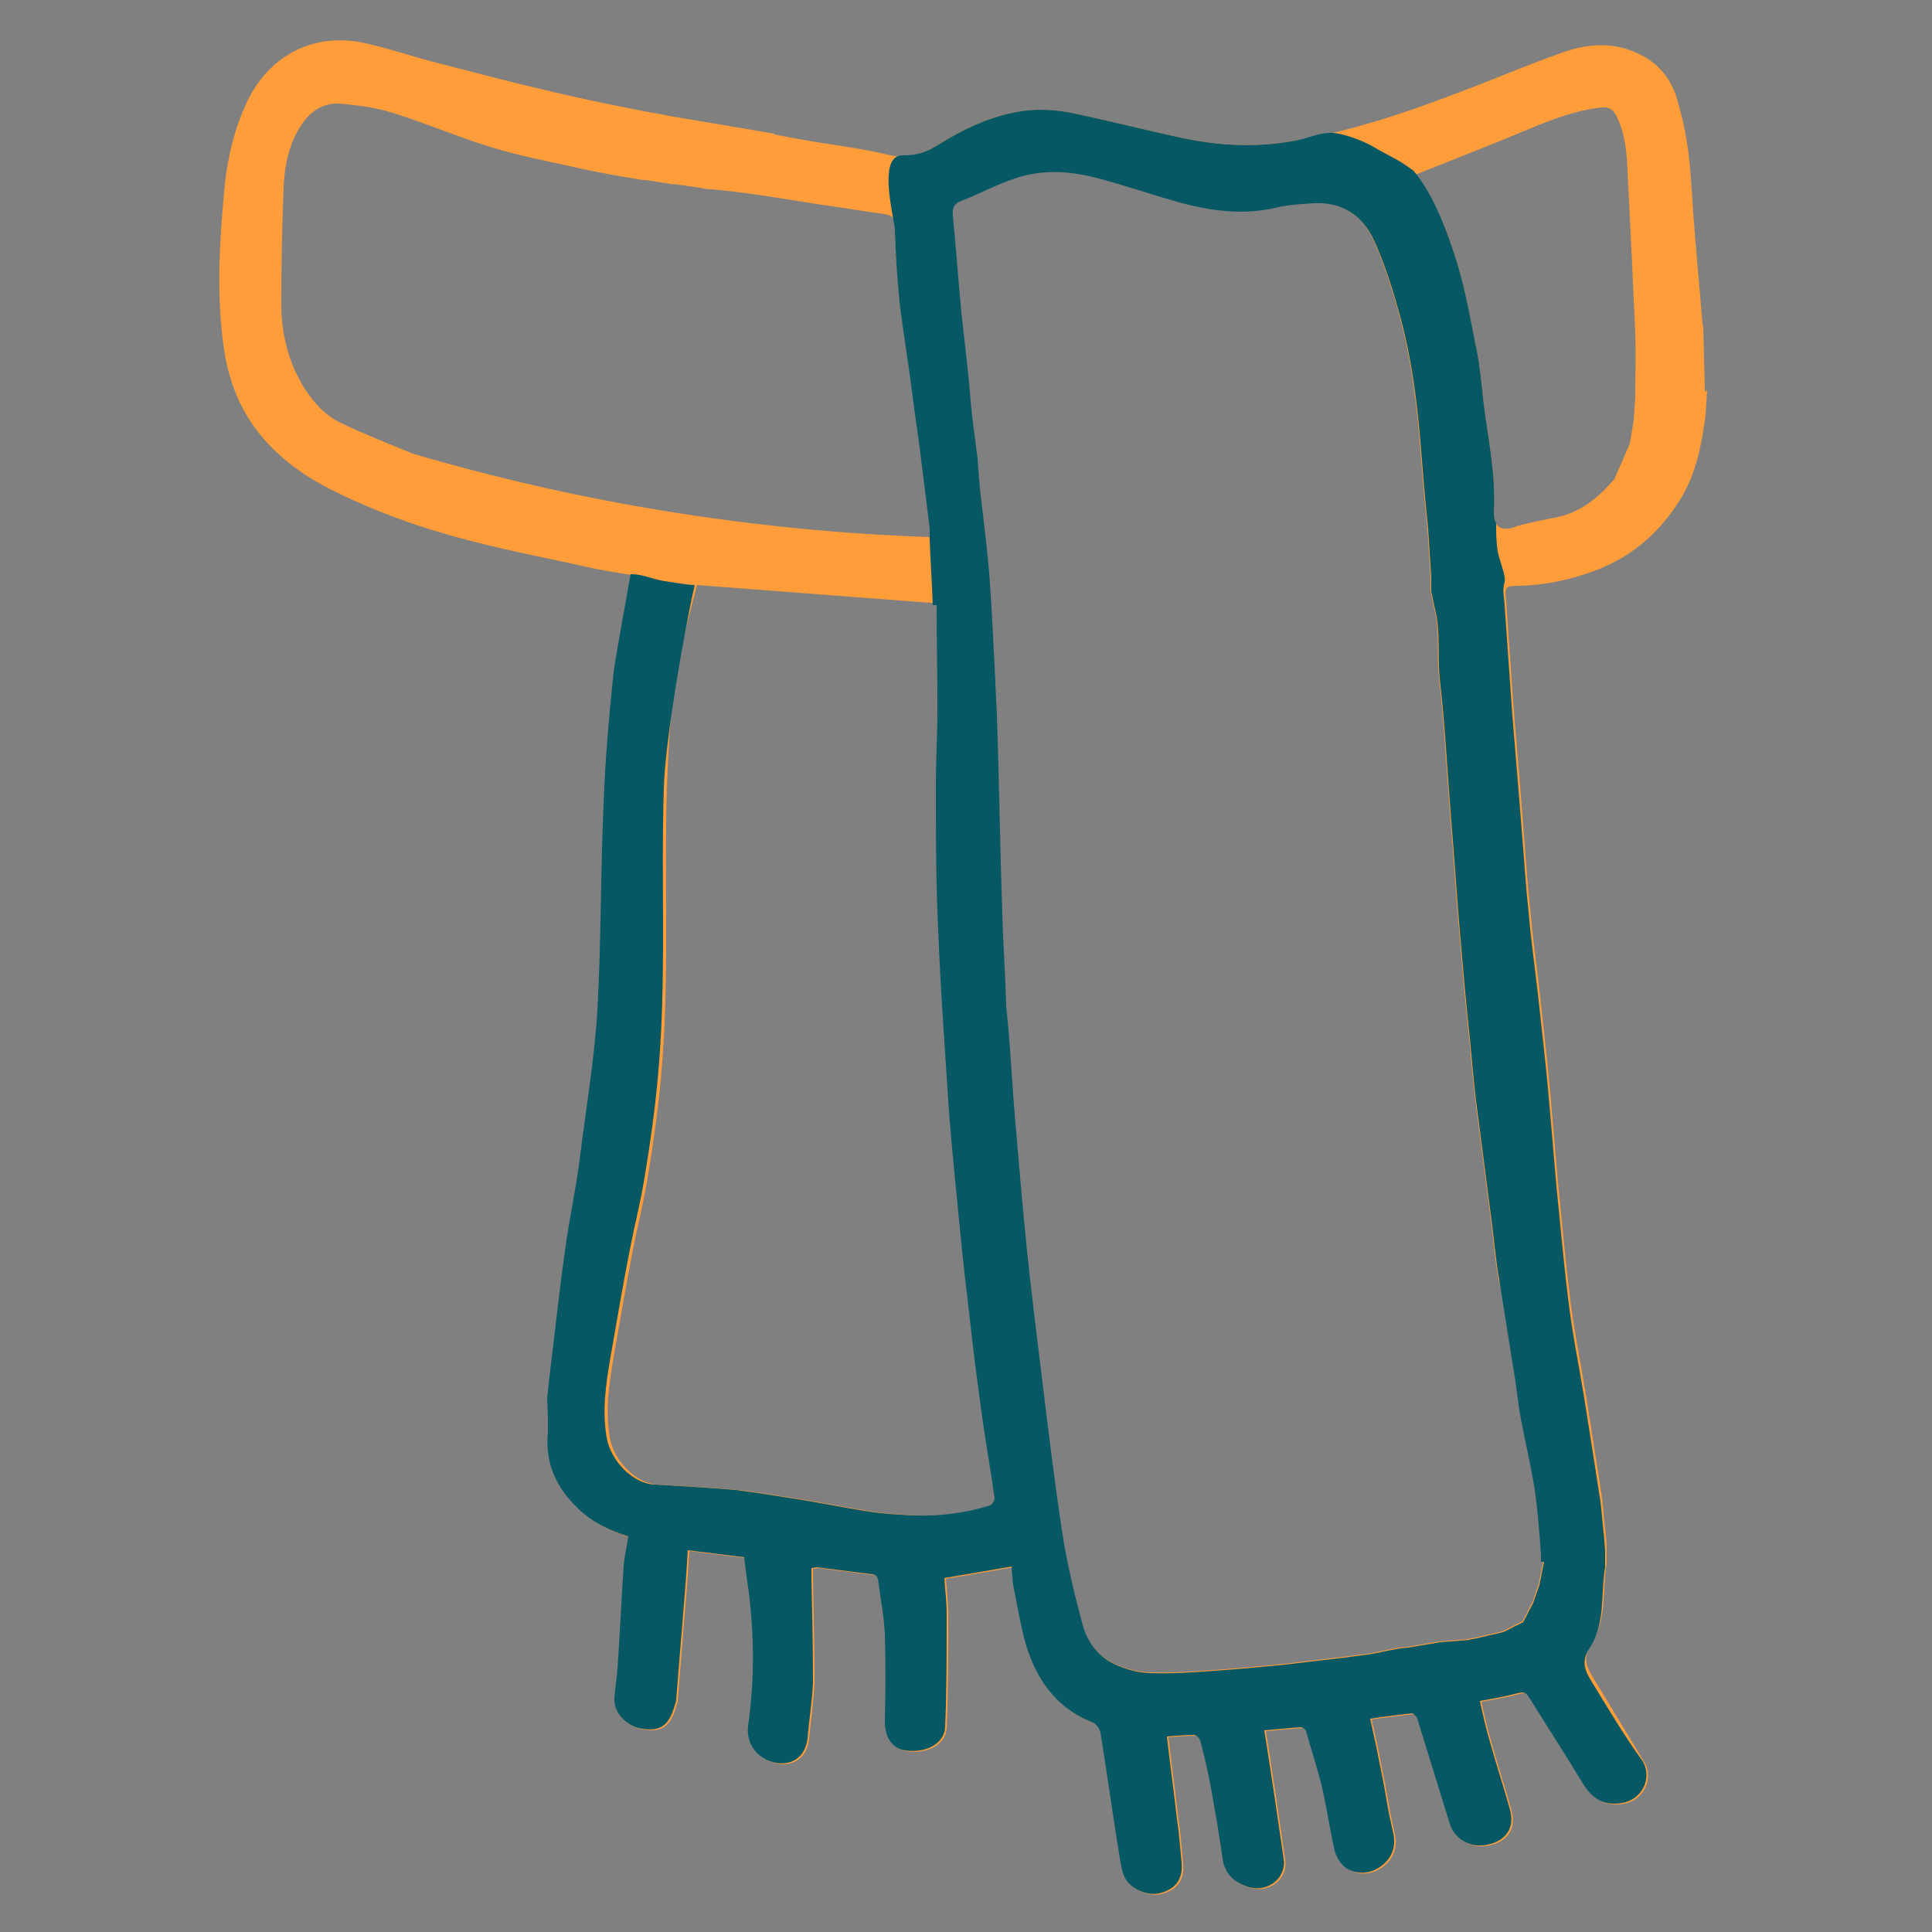 <?xml version="1.0" encoding="utf-8"?>
<!-- Generator: Adobe Illustrator 21.0.2, SVG Export Plug-In . SVG Version: 6.00 Build 0)  -->
<svg version="1.1" id="Layer_1" xmlns="http://www.w3.org/2000/svg" xmlns:xlink="http://www.w3.org/1999/xlink" x="0px" y="0px"
	 viewBox="0 0 250 250" style="enable-background:new 0 0 250 250;" xml:space="preserve">
<rect x="0" y="0" width="250" height="250" fill="#808080" stroke="none"/>
<style type="text/css">
	.st0{fill:#FFFFFF;}
	.st1{fill:#FF9D3A;}
	.st2{fill:#065864;}
</style>
<path class="st0" d="M260.4,183.4L260.4,183.4L260.4,183.4z"/>
<path class="st1" d="M220.6,50.5l0-0.1l-0.2-8.1l-0.1-0.4c-0.3-3.9-0.7-7.9-1-11.8c-0.3-3.4-0.4-6.8-0.8-10.2
	c-0.3-2.4-0.8-4.8-1.5-7.1c-0.7-2.4-2.2-4.4-4.5-5.6c-3.5-1.9-7.1-1.6-10.6-0.3c-4.3,1.5-8.4,3.3-12.7,4.9c-7,2.7-14.1,5.1-21.6,6.4
	c-4.9,0.9-9.6,0.7-14.4-0.3c-4.7-1-9.4-2.2-14.1-3.2c-2.7-0.6-5.4-0.7-8.1-0.1c-3.3,0.7-6.3,2.1-9.2,3.9c-2.2,1.4-4.3,2.2-7,1.5
	c-3.8-0.9-7.6-1.3-11.4-2c-1.1-0.2-2.1-0.4-3.2-0.6l0-0.1L86.6,15l0,0c-1.4-0.3-2.8-0.5-4.2-0.8c-4.2-0.8-8.4-1.7-12.5-2.7
	c-4.4-1-8.7-2.2-13.1-3.3c-3.2-0.8-6.3-1.9-9.5-2.6C40.7,4.1,34.9,7.1,32,13.1c-1.6,3.4-2.5,7-2.9,10.7c-0.7,7.4-1.2,14.7,0,22.1
	c0.9,5.2,3.2,9.5,7.1,13c3.3,3,7.3,4.9,11.3,6.6c5.8,2.5,11.8,4.2,18,5.6c3.5,0.8,7.1,1.5,10.6,2.3c1.8,0.4,3.7,0.7,5.6,1
	c-0.2,1.5-0.5,3-0.7,4.6c-0.5,2.7-1.1,5.4-1.4,8.1c-0.6,5.7-1.1,11.4-1.3,17.1c-0.4,8.9-0.3,17.8-0.8,26.7
	c-0.4,6.4-1.5,12.8-2.3,19.3c-0.5,4-1.4,7.9-1.9,11.8c-0.8,5.7-1.4,11.4-2.1,17.1c0,0.4-0.1,0.7-0.1,1.1l-0.1,0.7l0.1,2.6
	c0,0.3,0,0.5,0,0.8l0,0.2l0,0.8c0,0,0,0.1,0,0.1c-0.4,3.9,1,7.1,3.8,9.8c1.9,1.9,4.3,3,6.6,3.7c-0.2,1.4-0.5,2.6-0.6,3.8
	c-0.3,4.5-0.5,8.9-0.8,13.4c-0.1,1.2-0.3,2.4-0.4,3.6c-0.2,2.3,2,3.9,3.6,4.1c2.4,0.4,3.5-0.5,4.2-3c0.1-0.3,0.2-0.5,0.2-0.8
	c0.4-4.9,0.8-9.9,1.2-14.8c0.1-1.4,0.2-2.8,0.3-4.5c2.5,0.3,4.9,0.6,7.3,0.9c0.2,1.9,0.5,3.7,0.7,5.4c0.6,5.5,0.6,10.9-0.2,16.4
	c-0.2,1.7,0.5,3.3,2,4.2c2.1,1.3,5.3,0.9,5.7-2.6c0.2-2.4,0.6-4.8,0.7-7.2c0-4.5-0.1-9-0.2-13.5c0-0.4,0-0.9,0-1.3
	c0.3,0,0.5-0.1,0.7-0.1c2.4,0.3,4.7,0.6,7.1,0.9c0.9,0.1,0.8,0.7,0.9,1.3c0.3,2.2,0.7,4.3,0.8,6.5c0.1,3.6,0.1,7.3,0,10.9
	c-0.1,2.2,0.8,3.8,2.6,4.1c2.6,0.4,5.1-0.8,5.2-3c0.2-4.8,0.2-9.7,0.2-14.6c0-1.6-0.2-3.2-0.3-4.7c3-0.5,5.8-1,8.7-1.5
	c0.1,1.1,0.1,2,0.3,2.9c0.4,2.1,0.8,4.2,1.3,6.3c1.3,5,3.9,9,8.9,11c0.5,0.2,0.9,0.8,1,1.3c0.8,5,1.5,10,2.3,15
	c0.2,1.1,0.3,2.3,0.7,3.4c0.5,1.6,2.9,2.8,4.6,2.4c2.1-0.5,3.1-1.8,2.9-4c-0.2-1.9-0.3-3.7-0.6-5.6c-0.4-3.6-0.9-7.1-1.3-10.7
	c1.2-0.1,2.3-0.2,3.5-0.2c0.3,0,0.7,0.4,0.8,0.7c0.6,2.2,1.1,4.5,1.5,6.7c0.5,2.9,1,5.7,1.4,8.6c0.3,2.1,1.6,3.1,3.4,3.7
	c2.5,0.7,4.9-1.2,4.5-3.7c-0.8-5.5-1.6-11-2.5-16.6c1.5-0.1,3.1-0.3,4.7-0.4c0.2,0,0.7,0.3,0.7,0.5c0.7,2.5,1.5,4.9,2.1,7.4
	c0.6,2.7,1,5.4,1.6,8.1c0.2,0.7,0.6,1.4,1.1,1.9c1.1,1.1,3.1,1.2,4.4,0.4c1.8-1,2.5-2.7,2.1-4.5c-0.2-0.9-0.4-1.9-0.6-2.8
	c-0.4-2.3-0.8-4.6-1.3-6.9c-0.3-1.7-0.7-3.3-1.1-5.2c1.9-0.3,3.7-0.5,5.4-0.7c0.2,0,0.6,0.4,0.7,0.7c1.4,4.5,2.8,9.1,4.2,13.6
	c0.7,2.2,3,3.3,5.3,2.6c2.1-0.6,3.1-2.2,2.5-4.4c-0.8-2.9-1.8-5.9-2.6-8.8c-0.5-1.7-0.9-3.4-1.3-5.3c1.8-0.3,3.3-0.6,4.9-1
	c0.7-0.2,1.1-0.1,1.5,0.6c2.3,3.7,4.7,7.4,7,11.2c1.2,1.9,2.7,2.8,5,2.4c2.6-0.4,4-3.3,2.6-5.5c-2.2-3.6-4.4-7.3-6.6-10.9
	c-0.8-1.3-1.3-2.5-0.3-4.1c2.2-3.2,1.5-7.1,2.1-10.6l0-2.2l-0.1-1.3c0,0,0-0.1,0-0.1c-0.2-1.6-0.3-3.2-0.5-4.9
	c-0.7-4.5-1.4-9-2.1-13.4c-0.7-4.3-1.6-8.6-2.1-13c-0.6-4.8-1-9.6-1.5-14.4c-0.5-5.6-0.9-11.1-1.5-16.7c-0.3-2.7-0.6-5.5-0.9-8.2
	c-0.4-3.5-0.9-7-1.2-10.6c-0.4-3.6-0.6-7.2-0.9-10.7c-0.4-5.4-0.9-10.7-1.3-16.1c-0.3-4.3-0.6-8.5-0.9-12.8c-0.2-2-0.2-2.1,1.8-2.1
	c3.4-0.1,6.6-0.8,9.8-2c4.7-1.8,8.3-4.9,11-9.3c2-3.3,2.7-7,3.2-10.8l0.2-3.2C220.6,50.8,220.6,50.6,220.6,50.5z M53.4,58.7
	c-2.9-1.2-6.7-2.7-8.9-3.8c-2.4-1-3.9-2.8-5.2-4.8c-2-3.3-2.9-6.9-2.9-10.7c0-5,0.1-10.1,0.3-15.1c0.1-2.9,0.7-5.8,2.4-8.3
	c1.2-1.7,2.8-2.7,4.8-2.6c2.3,0.2,4.7,0.5,6.9,1.2c4.2,1.3,8.4,3.1,12.6,4.4c3.5,1.1,7.2,1.8,10.8,2.6c3,0.7,6,1.2,9,1.7
	c0.1,0,0.3,0,0.4,0l3.2,0.5c0.1,0,0.1,0.1,0.2,0.1c0,0,0-0.1,0.1-0.1l3.5,0.5c0.5,0.1,0.9,0.2,1.5,0.2c4.6,0.4,9.1,1.2,13.6,1.9
	c2.9,0.4,5.8,0.9,8.7,1.3c1,0.1,1.4,0.5,1.4,1.6c0.1,3.2,0.3,6.4,0.6,9.5c0.5,4.1,1.2,8.2,1.7,12.3c0.3,2.4,0.7,4.9,1,7.3
	c0.4,3.2,0.8,6.5,1.2,9.7c0,0.4,0,0.8,0,1.4C97.6,68.7,75.2,65.1,53.4,58.7z M128.5,194.8c-3.2,1-6.4,1.4-9.8,1.3
	c-2-0.1-3.9-0.2-5.8-0.5c-3.3-0.5-6.6-1.2-9.9-1.7c-2.5-0.4-5-0.8-7.4-1.1c-3.5-0.3-7-0.5-10.5-0.7c-2.8-0.1-5.7-3.1-6.2-6.1
	c-0.6-3.5-0.1-6.9,0.5-10.4c0.8-4.6,1.6-9.3,2.5-13.9c0.6-3.1,1.4-6.2,1.9-9.3c0.7-4.2,1.3-8.4,1.7-12.7c1.2-12.6,0.4-25.2,0.8-37.8
	c0.2-6.3,0.6-12.5,2-18.7c0.6-2.6,1.3-5.1,1.9-7.5c10.5,0.8,20.8,1.6,31.4,2.4c0,4.3,0.1,8.8,0.1,13.4c0,3.3-0.2,6.6-0.2,9.8
	c0,6.3,0,12.6,0.3,18.8c0.3,7.9,0.9,15.7,1.4,23.6c0.4,5,0.9,10,1.4,15c0.4,4.2,0.9,8.5,1.4,12.7c0.4,3.7,0.9,7.4,1.4,11.1
	c0.5,3.7,1.2,7.5,1.7,11.2C129.1,194.2,128.8,194.7,128.5,194.8z M196.1,177.1c0.4,2.2,0.6,4.5,1,6.7c0.6,3.1,1.3,6.1,1.8,9.2
	c0.4,2.8,0.6,5.6,0.8,8.4c0,0,0,0.1,0,0.1v0.5l-0.6,3l-0.8,2.3l-1.3,2.5l-2.6,1.3l-3.9,0.9c-0.2,0-0.4,0-0.5,0.1l-3.7,0.3l-4.2,0.7
	c-1.9,0.1-3.9,0.8-6,1c-0.8,0.1-1.5,0.2-2.3,0.3c-2.5,0.3-5.1,0.6-7.6,0.9c-3.1,0.3-6.1,0.6-9.2,0.8c-2.7,0.2-5.4,0.4-8.1,0.3
	c-1.5,0-3-0.4-4.4-1c-2.5-1-4-3.1-4.6-5.6c-1-3.7-1.9-7.5-2.5-11.3c-1-6.5-1.8-13.1-2.6-19.7c-0.7-5.7-1.4-11.3-2-17
	c-0.6-5.9-1.1-11.8-1.6-17.7c-0.3-3.7-0.5-7.3-0.8-11l-0.3-2.9c0,0,0-0.1,0-0.1c-0.1-4-0.4-8-0.5-12c-0.3-8.5-0.4-17-0.7-25.5
	c-0.1-2.2-0.2-4.3-0.3-6.5c-0.2-4-0.4-8-0.7-12.1c-0.3-3.3-0.7-6.7-1.1-10c-0.1-0.7-0.3-3.1-0.4-4.8c-0.2-1.3-0.3-2.5-0.5-3.8
	c-0.2-1.6-0.3-2.5-0.4-3.6c-0.3-3.9-0.8-7.7-1.2-11.5c-0.4-4.2-0.7-8.4-1.1-12.5c-0.1-1,0.2-1.6,1.1-1.9c2.3-0.9,4.5-2.1,6.9-2.9
	c3.5-1.2,7-1,10.5-0.1c3.1,0.8,6.1,1.8,9.1,2.7c4.6,1.4,9.3,2.3,14.1,1.2c1.6-0.4,3.3-0.5,5-0.6c3.6-0.2,6.2,1.5,7.7,4.6
	c1.3,2.8,2.3,5.8,3.1,8.7c1.7,5.7,2.5,11.6,3,17.5c0.3,3.8,0.6,7.6,1,11.3l0.4,6.3v0c0,0,0,0.1,0,0.1v1.7l0.6,2.8
	c0.6,2.8,0.2,5.7,0.5,8.5c0.7,6.1,1,12.3,1.5,18.5c0.4,4.7,0.7,9.5,1.1,14.2c0.4,4.7,0.8,9.3,1.3,13.9c0.3,2.9,0.5,5.9,0.9,8.8
	c0.6,4.6,1.2,9.2,1.8,13.9c0.4,2.8,0.6,5.7,1.1,8.5C194.9,169.6,195.5,173.3,196.1,177.1z M193.3,66.4c0.3-4.8-0.7-9.4-1.3-14.1
	c-0.3-2.6-0.5-5.3-1.1-7.9c-0.8-4.2-1.6-8.4-3-12.4c-1-3.1-2.4-6.1-4.6-8.7c-0.2-0.2-0.3-0.5-0.4-0.6c5-2,9.9-3.9,14.7-5.9
	c3.1-1.3,6.2-2.5,9.6-2.9c1-0.1,1.6,0.3,2,1.2c1.1,2.2,1.3,4.6,1.4,7c0.2,4,0.4,8,0.6,12.1c0.1,3,0.3,6,0.4,9c0.1,2.7,0,5.3,0,8.2
	c0,0,0,0,0,0l-0.2,3l-0.5,3l-2,4.6c-2,2.3-4.2,4.2-7.3,4.9l-2,0.4l-2.7,0.6l-0.3,0.1c-0.2,0-0.4,0.1-0.6,0.2
	C194.4,68.8,193.2,68.2,193.3,66.4z"/>
<path class="st2" d="M205.9,217.5c-0.8-1.3-1.3-2.5-0.3-4.1c2.2-3.2,1.5-7.1,2.1-10.6l0-2.2l-0.1-1.3c0,0,0-0.1,0-0.1
	c-0.2-1.6-0.3-3.2-0.5-4.9c-0.7-4.5-1.4-9-2.1-13.4c-0.7-4.3-1.6-8.6-2.1-13c-0.6-4.8-1-9.6-1.5-14.4c-0.5-5.6-0.9-11.1-1.5-16.7
	c-0.3-2.7-0.6-5.5-0.9-8.2c-0.4-3.5-0.9-7-1.2-10.6c-0.4-3.6-0.6-7.2-0.9-10.7c-0.4-5.4-0.9-10.7-1.3-16.1
	c-0.3-4.3-0.6-8.5-0.9-12.8c0-0.5-0.1-0.9-0.1-1.2c-0.1-0.6-0.1-1.2,0.1-1.9c0.2-0.8-0.8-3.1-0.9-4c-0.2-1.2-0.2-2.4-0.2-3.6
	c-0.2-0.3-0.3-0.8-0.3-1.3c0.3-4.8-0.7-9.4-1.3-14.1c-0.3-2.6-0.5-5.3-1.1-7.9c-0.8-4.2-1.6-8.4-3-12.4c-1-3-2.8-7.4-5-9.9
	c-2.1-1.6-2.8-1.7-5-3c-1.3-0.8-3.9-1.8-5.4-1.9c-1.7-0.1-3.2,0.7-4.9,1c-4.9,0.9-9.6,0.7-14.4-0.3c-4.7-1-9.4-2.2-14.1-3.2
	c-2.7-0.6-5.4-0.7-8.1-0.1c-3.3,0.7-6.3,2.1-9.2,3.9c-1.9,1.2-3,1.6-5,1.6c-2.9,0-1.6,6-1.1,8.9c0.1,0.3,0.1,0.7,0.1,1
	c0.1,3,0.3,6.1,0.6,9.1c0.5,4.1,1.2,8.2,1.7,12.3c0.3,2.4,0.7,4.9,1,7.3c0.4,3.2,0.8,6.5,1.2,9.7c0,0.4,0,0.8,0,1.4c0,0,0,0,0,0
	c0.1,2.8,0.3,5.7,0.4,8.5c0.2,0,0.3,0,0.5,0c0,4.3,0.1,8.8,0.1,13.4c0,3.3-0.2,6.6-0.2,9.8c0,6.3,0,12.6,0.3,18.8
	c0.3,7.9,0.9,15.7,1.4,23.6c0.4,5,0.9,10,1.4,15c0.4,4.2,0.9,8.5,1.4,12.7c0.4,3.7,0.9,7.4,1.4,11.1c0.5,3.7,1.2,7.5,1.7,11.2
	c0,0.3-0.3,0.8-0.6,0.9c-3.2,1-6.4,1.4-9.8,1.3c-2-0.1-3.9-0.2-5.8-0.5c-3.3-0.5-6.6-1.2-9.9-1.7c-2.5-0.4-5-0.8-7.4-1.1
	c-3.5-0.3-7-0.5-10.5-0.7c-2.8-0.1-5.7-3.1-6.2-6.1c-0.6-3.5-0.1-6.9,0.5-10.4c0.8-4.6,1.6-9.3,2.5-13.9c0.6-3.1,1.4-6.2,1.9-9.3
	c0.7-4.2,1.3-8.4,1.7-12.7c1.2-12.6,0.4-25.2,0.8-37.8c0.2-6.2,2.6-20.1,4-26.2c-0.9,0-3.1-0.4-3.9-0.5c-1.8-0.3-2.7-0.9-4.4-0.9
	c-0.3,1.7-2,11-2.2,12.7c-0.6,5.7-1.1,11.4-1.3,17.1c-0.4,8.9-0.3,17.8-0.8,26.7c-0.4,6.4-1.5,12.8-2.3,19.3
	c-0.5,4-1.4,7.9-1.9,11.8c-0.8,5.7-1.4,11.4-2.1,17.1c0,0.4-0.1,0.7-0.1,1.1l-0.1,0.7l0.1,2.6c0,0.3,0,0.5,0,0.8l0,0.2l0,0.8
	c0,0,0,0.1,0,0.1c-0.4,3.9,1,7.1,3.8,9.8c1.9,1.9,4.3,3,6.6,3.7c-0.2,1.4-0.5,2.6-0.6,3.8c-0.3,4.5-0.5,8.9-0.8,13.4
	c-0.1,1.2-0.3,2.4-0.4,3.6c-0.2,2.3,2,3.9,3.6,4.1c2.4,0.4,3.5-0.5,4.2-3c0.1-0.3,0.2-0.5,0.2-0.8c0.4-4.9,0.8-9.9,1.2-14.8
	c0.1-1.4,0.2-2.8,0.3-4.5c2.5,0.3,4.9,0.6,7.3,0.9c0.2,1.9,0.5,3.7,0.7,5.4c0.6,5.5,0.6,10.9-0.2,16.4c-0.2,1.7,0.5,3.3,2,4.2
	c2.1,1.3,5.3,0.9,5.7-2.6c0.2-2.4,0.6-4.8,0.7-7.2c0-4.5-0.1-9-0.2-13.5c0-0.4,0-0.9,0-1.3c0.3,0,0.5-0.1,0.7-0.1
	c2.4,0.3,4.7,0.6,7.1,0.9c0.9,0.1,0.8,0.7,0.9,1.3c0.3,2.2,0.7,4.3,0.8,6.5c0.1,3.6,0.1,7.3,0,10.9c-0.1,2.2,0.8,3.8,2.6,4.1
	c2.6,0.4,5.1-0.8,5.2-3c0.2-4.8,0.2-9.7,0.2-14.6c0-1.6-0.2-3.2-0.3-4.7c3-0.5,5.8-1,8.7-1.5c0.1,1.1,0.1,2,0.3,2.9
	c0.4,2.1,0.8,4.2,1.3,6.3c1.3,5,3.9,9,8.9,11c0.5,0.2,0.9,0.8,1,1.3c0.8,5,1.5,10,2.3,15c0.2,1.1,0.3,2.3,0.7,3.4
	c0.5,1.6,2.9,2.8,4.6,2.4c2.1-0.5,3.1-1.8,2.9-4c-0.2-1.9-0.3-3.7-0.6-5.6c-0.4-3.6-0.9-7.1-1.3-10.7c1.2-0.1,2.3-0.2,3.5-0.2
	c0.3,0,0.7,0.4,0.8,0.7c0.6,2.2,1.1,4.5,1.5,6.7c0.5,2.9,1,5.7,1.4,8.6c0.3,2.1,1.6,3.1,3.4,3.7c2.5,0.7,4.9-1.2,4.5-3.7
	c-0.8-5.5-1.6-11-2.5-16.6c1.5-0.1,3.1-0.3,4.7-0.4c0.2,0,0.7,0.3,0.7,0.5c0.7,2.5,1.5,4.9,2.1,7.4c0.6,2.7,1,5.4,1.6,8.1
	c0.2,0.7,0.6,1.4,1.1,1.9c1.1,1.1,3.1,1.2,4.4,0.4c1.8-1,2.5-2.7,2.1-4.5c-0.2-0.9-0.4-1.9-0.6-2.8c-0.4-2.3-0.8-4.6-1.3-6.9
	c-0.3-1.7-0.7-3.3-1.1-5.2c1.9-0.3,3.7-0.5,5.4-0.7c0.2,0,0.6,0.4,0.7,0.7c1.4,4.5,2.8,9.1,4.2,13.6c0.7,2.2,3,3.3,5.3,2.6
	c2.1-0.6,3.1-2.2,2.5-4.4c-0.8-2.9-1.8-5.9-2.6-8.8c-0.5-1.7-0.9-3.4-1.3-5.3c1.8-0.3,3.3-0.6,4.9-1c0.7-0.2,1.1-0.1,1.5,0.6
	c2.3,3.7,4.7,7.4,7,11.2c1.2,1.9,2.7,2.8,5,2.4c2.6-0.4,4-3.3,2.6-5.5C210.3,224.8,208.1,221.1,205.9,217.5z M199.8,202.1l-0.6,3
	l-0.8,2.3l-1.3,2.5l-2.6,1.3l-3.9,0.9c-0.2,0-0.4,0-0.5,0.1l-3.7,0.3l-4.2,0.7c-1.9,0.1-3.9,0.8-6,1c-0.8,0.1-1.5,0.2-2.3,0.3
	c-2.5,0.3-5.1,0.6-7.6,0.9c-3.1,0.3-6.1,0.6-9.2,0.8c-2.7,0.2-5.4,0.4-8.1,0.3c-1.5,0-3-0.4-4.4-1c-2.5-1-4-3.1-4.6-5.6
	c-1-3.7-1.9-7.5-2.5-11.3c-1-6.5-1.8-13.1-2.6-19.7c-0.7-5.7-1.4-11.3-2-17c-0.6-5.9-1.1-11.8-1.6-17.7c-0.3-3.7-0.5-7.3-0.8-11
	l-0.3-2.9c0,0,0-0.1,0-0.1c-0.1-4-0.4-8-0.5-12c-0.3-8.5-0.4-17-0.7-25.5c-0.1-2.2-0.2-4.3-0.3-6.5c-0.2-4-0.4-8-0.7-12.1
	c-0.3-3.3-0.7-6.7-1.1-10c-0.1-0.7-0.3-3.1-0.4-4.8c-0.2-1.3-0.3-2.5-0.5-3.8c-0.2-1.6-0.3-2.5-0.4-3.6c-0.3-3.9-0.8-7.7-1.2-11.5
	c-0.4-4.2-0.7-8.4-1.1-12.5c-0.1-1,0.2-1.6,1.1-1.9c2.3-0.9,4.5-2.1,6.9-2.9c3.5-1.2,7-1,10.5-0.1c3.1,0.8,6.1,1.8,9.1,2.7
	c4.6,1.4,9.3,2.3,14.1,1.2c1.6-0.4,3.3-0.5,5-0.6c3.6-0.2,6.2,1.5,7.7,4.6c1.3,2.8,2.3,5.8,3.1,8.7c1.7,5.7,2.5,11.6,3,17.5
	c0.3,3.8,0.6,7.6,1,11.3l0.4,6.3v0c0,0,0,0.1,0,0.1v1.7l0.6,2.8c0.6,2.8,0.2,5.7,0.5,8.5c0.7,6.1,1,12.3,1.5,18.5
	c0.4,4.7,0.7,9.5,1.1,14.2c0.4,4.7,0.8,9.3,1.3,13.9c0.3,2.9,0.5,5.9,0.9,8.8c0.6,4.6,1.2,9.2,1.8,13.9c0.4,2.8,0.6,5.7,1.1,8.5
	c0.6,3.8,1.2,7.5,1.8,11.3c0.4,2.2,0.6,4.5,1,6.7c0.6,3.1,1.3,6.1,1.8,9.2c0.4,2.8,0.6,5.6,0.8,8.4c0,0,0,0.1,0,0.1V202.1z"/>
<g>
</g>
<g>
</g>
<g>
</g>
<g>
</g>
<g>
</g>
<g>
</g>
<g>
</g>
<g>
</g>
<g>
</g>
<g>
</g>
<g>
</g>
<g>
</g>
<g>
</g>
<g>
</g>
<g>
</g>
</svg>
